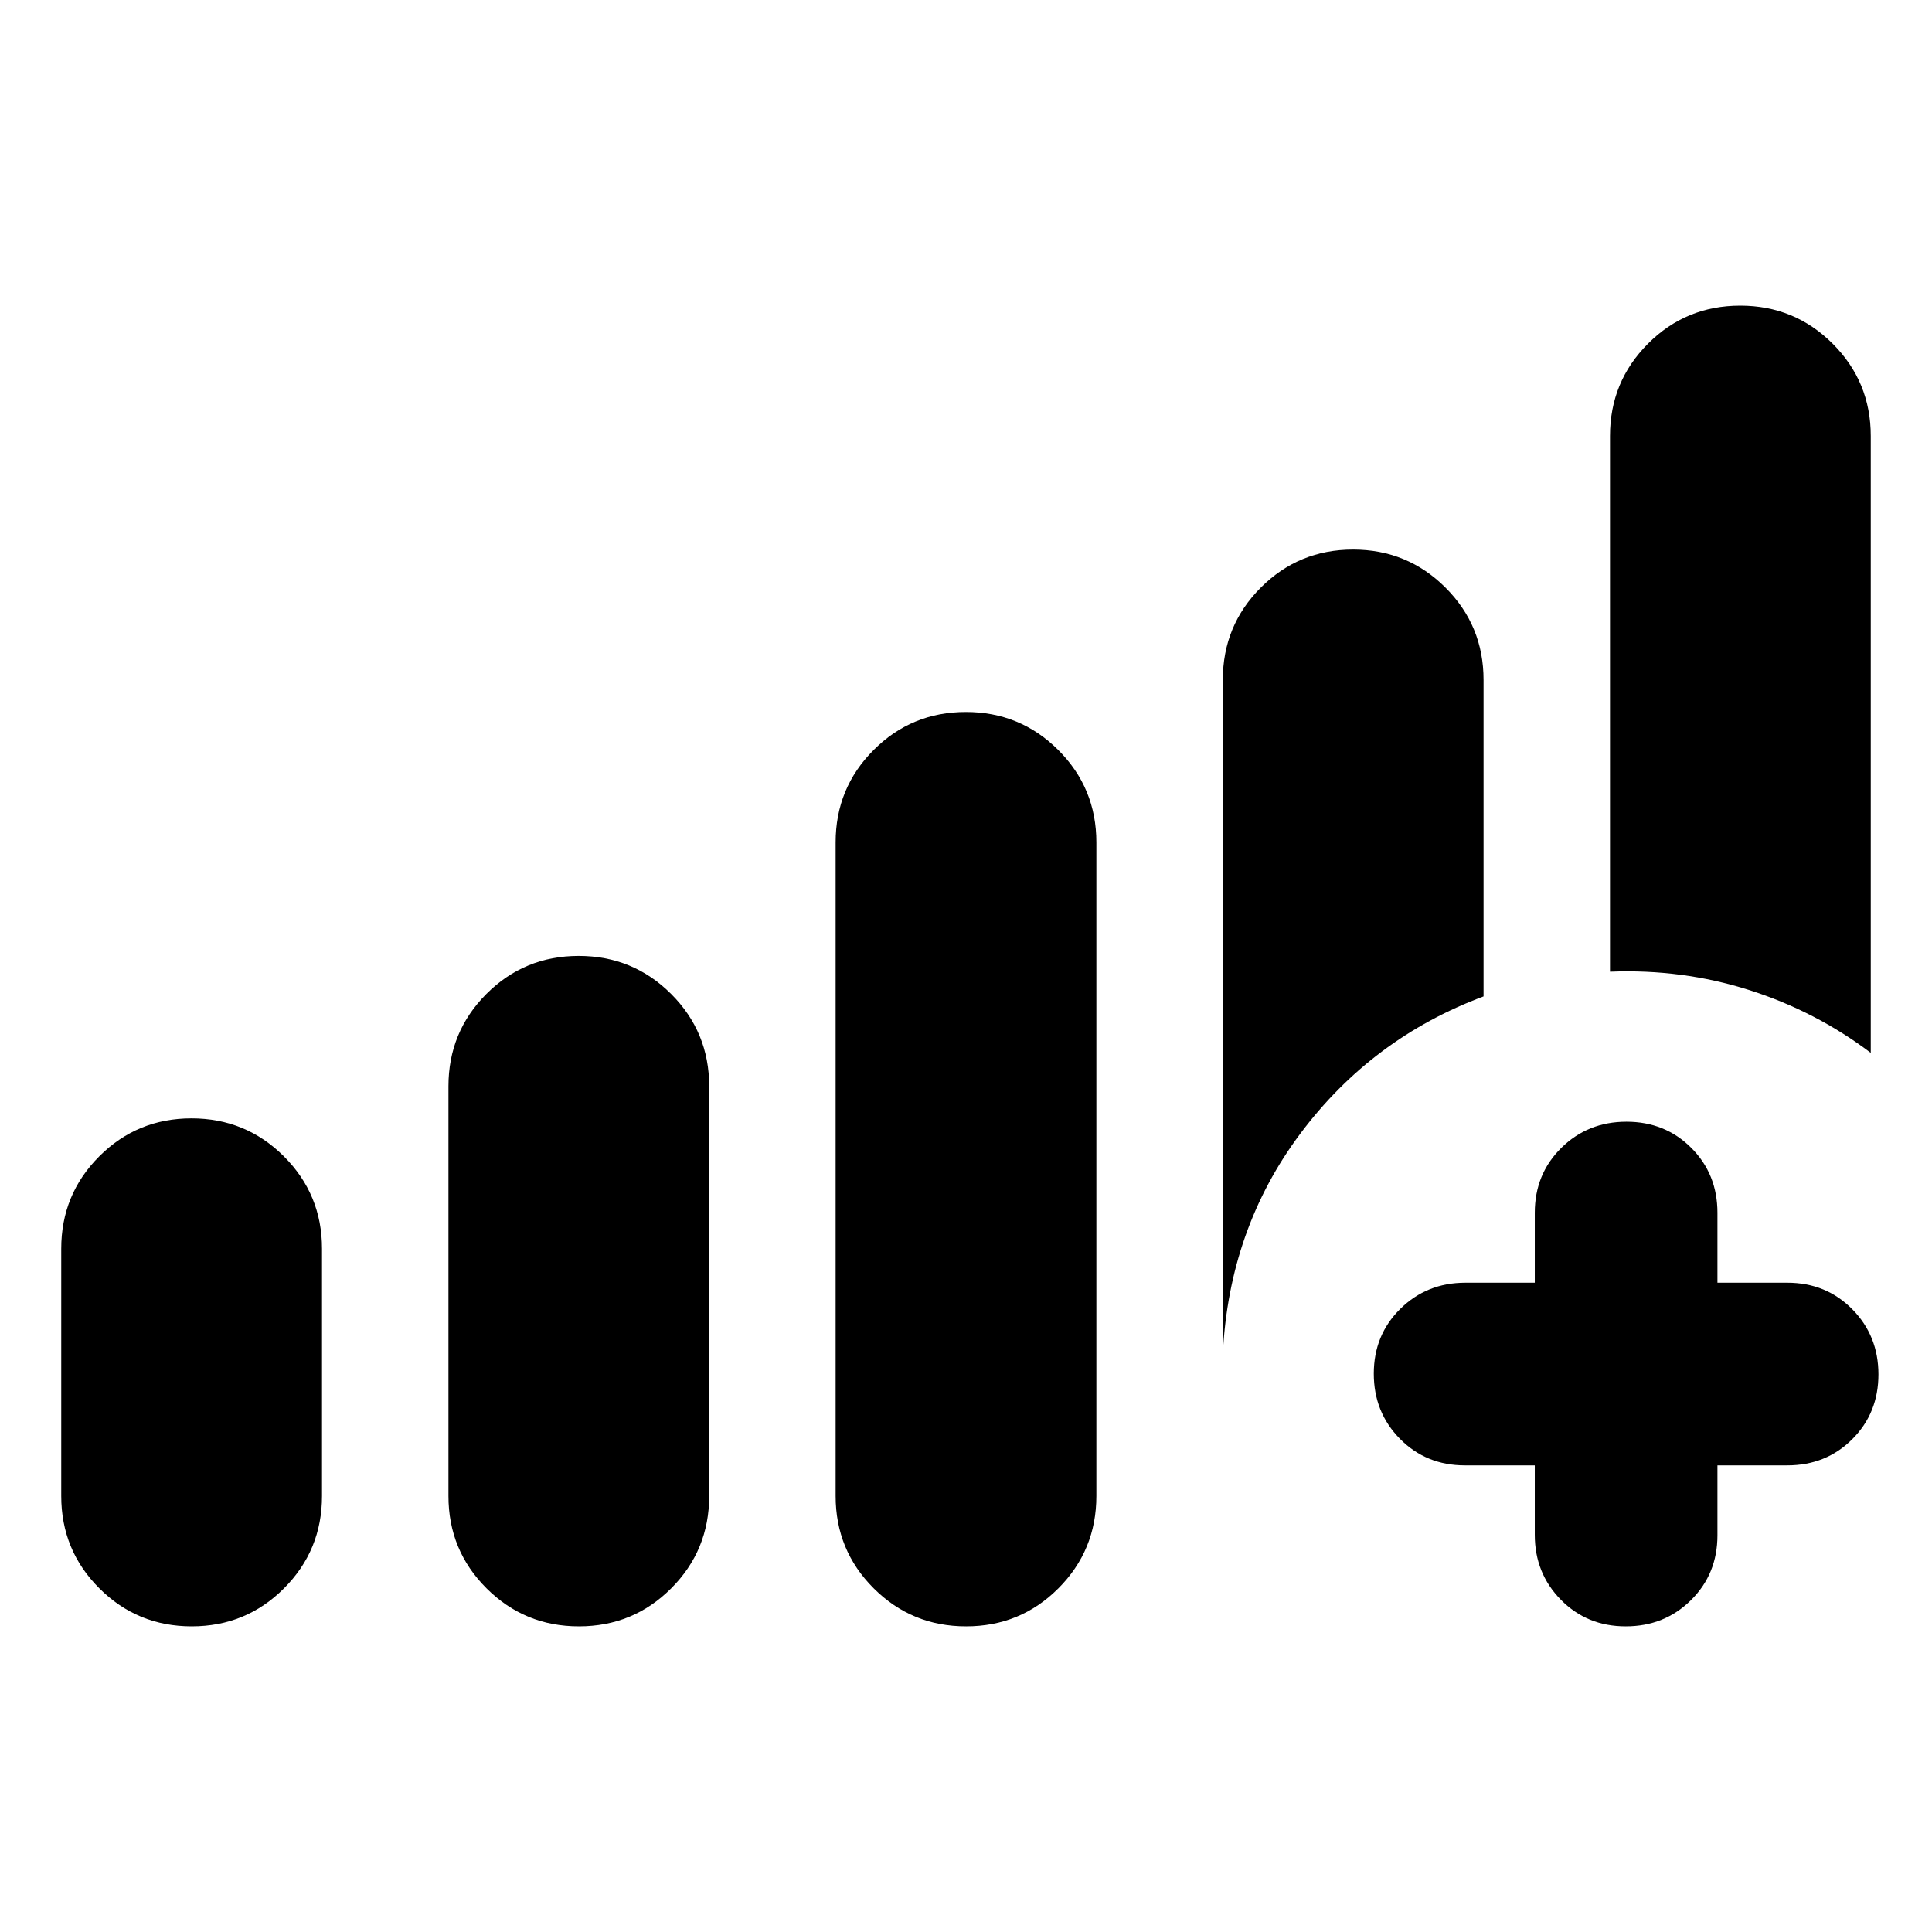 <svg xmlns="http://www.w3.org/2000/svg" height="24" viewBox="0 -960 960 960" width="24"><path d="M762.63-231.87h-34.74q-19.23 0-32.25-13.17-13.01-13.18-13.01-32.39t13.17-32.2q13.18-13 32.33-13h34.5v-34.74q0-19.24 13.17-32.25 13.18-13.01 32.39-13.01t32.21 13.01q12.99 13.01 12.99 32.25v34.74h34.74q19.24 0 32.25 13.17 13.01 13.18 13.01 32.39t-13.01 32.2q-13.01 13-32.25 13h-34.74v34.74q0 19.24-13.17 32.25-13.18 13.01-32.39 13.01t-32.2-13.17q-13-13.18-13-32.33v-34.5Zm-667.36 80q-26.97 0-45.9-18.89-18.94-18.9-18.94-45.89v-122.87q0-26.99 18.88-45.89 18.88-18.89 45.85-18.89 26.97 0 45.91 18.89Q160-366.51 160-339.52v122.87q0 26.99-18.88 45.89-18.88 18.89-45.85 18.89Zm192.39 0q-26.96 0-45.9-18.89-18.93-18.9-18.93-45.89v-203.59q0-26.99 18.87-45.89 18.88-18.89 45.85-18.89 26.97 0 45.91 18.89 18.93 18.9 18.93 45.89v203.59q0 26.99-18.88 45.89-18.88 18.89-45.85 18.89Zm192.4 0q-26.97 0-45.91-18.89-18.93-18.9-18.93-45.89v-324.78q0-27 18.88-45.89 18.87-18.9 45.84-18.9 26.97 0 45.91 18.9 18.93 18.89 18.93 45.89v324.78q0 26.99-18.88 45.89-18.87 18.89-45.84 18.89Zm449.51-284.98q-27.4-20.72-60.53-31.24T800-477.17v-266.18q0-26.99 18.88-45.89 18.88-18.89 45.85-18.89 26.97 0 45.9 18.89 18.94 18.9 18.94 45.89v306.5ZM607.61-287.26v-334.89q0-27 18.88-45.89t45.85-18.89q26.96 0 45.9 18.89 18.93 18.89 18.93 45.89v157.26q-55.54 20.72-91.03 68.16-35.49 47.45-38.53 109.47Z"/></svg>